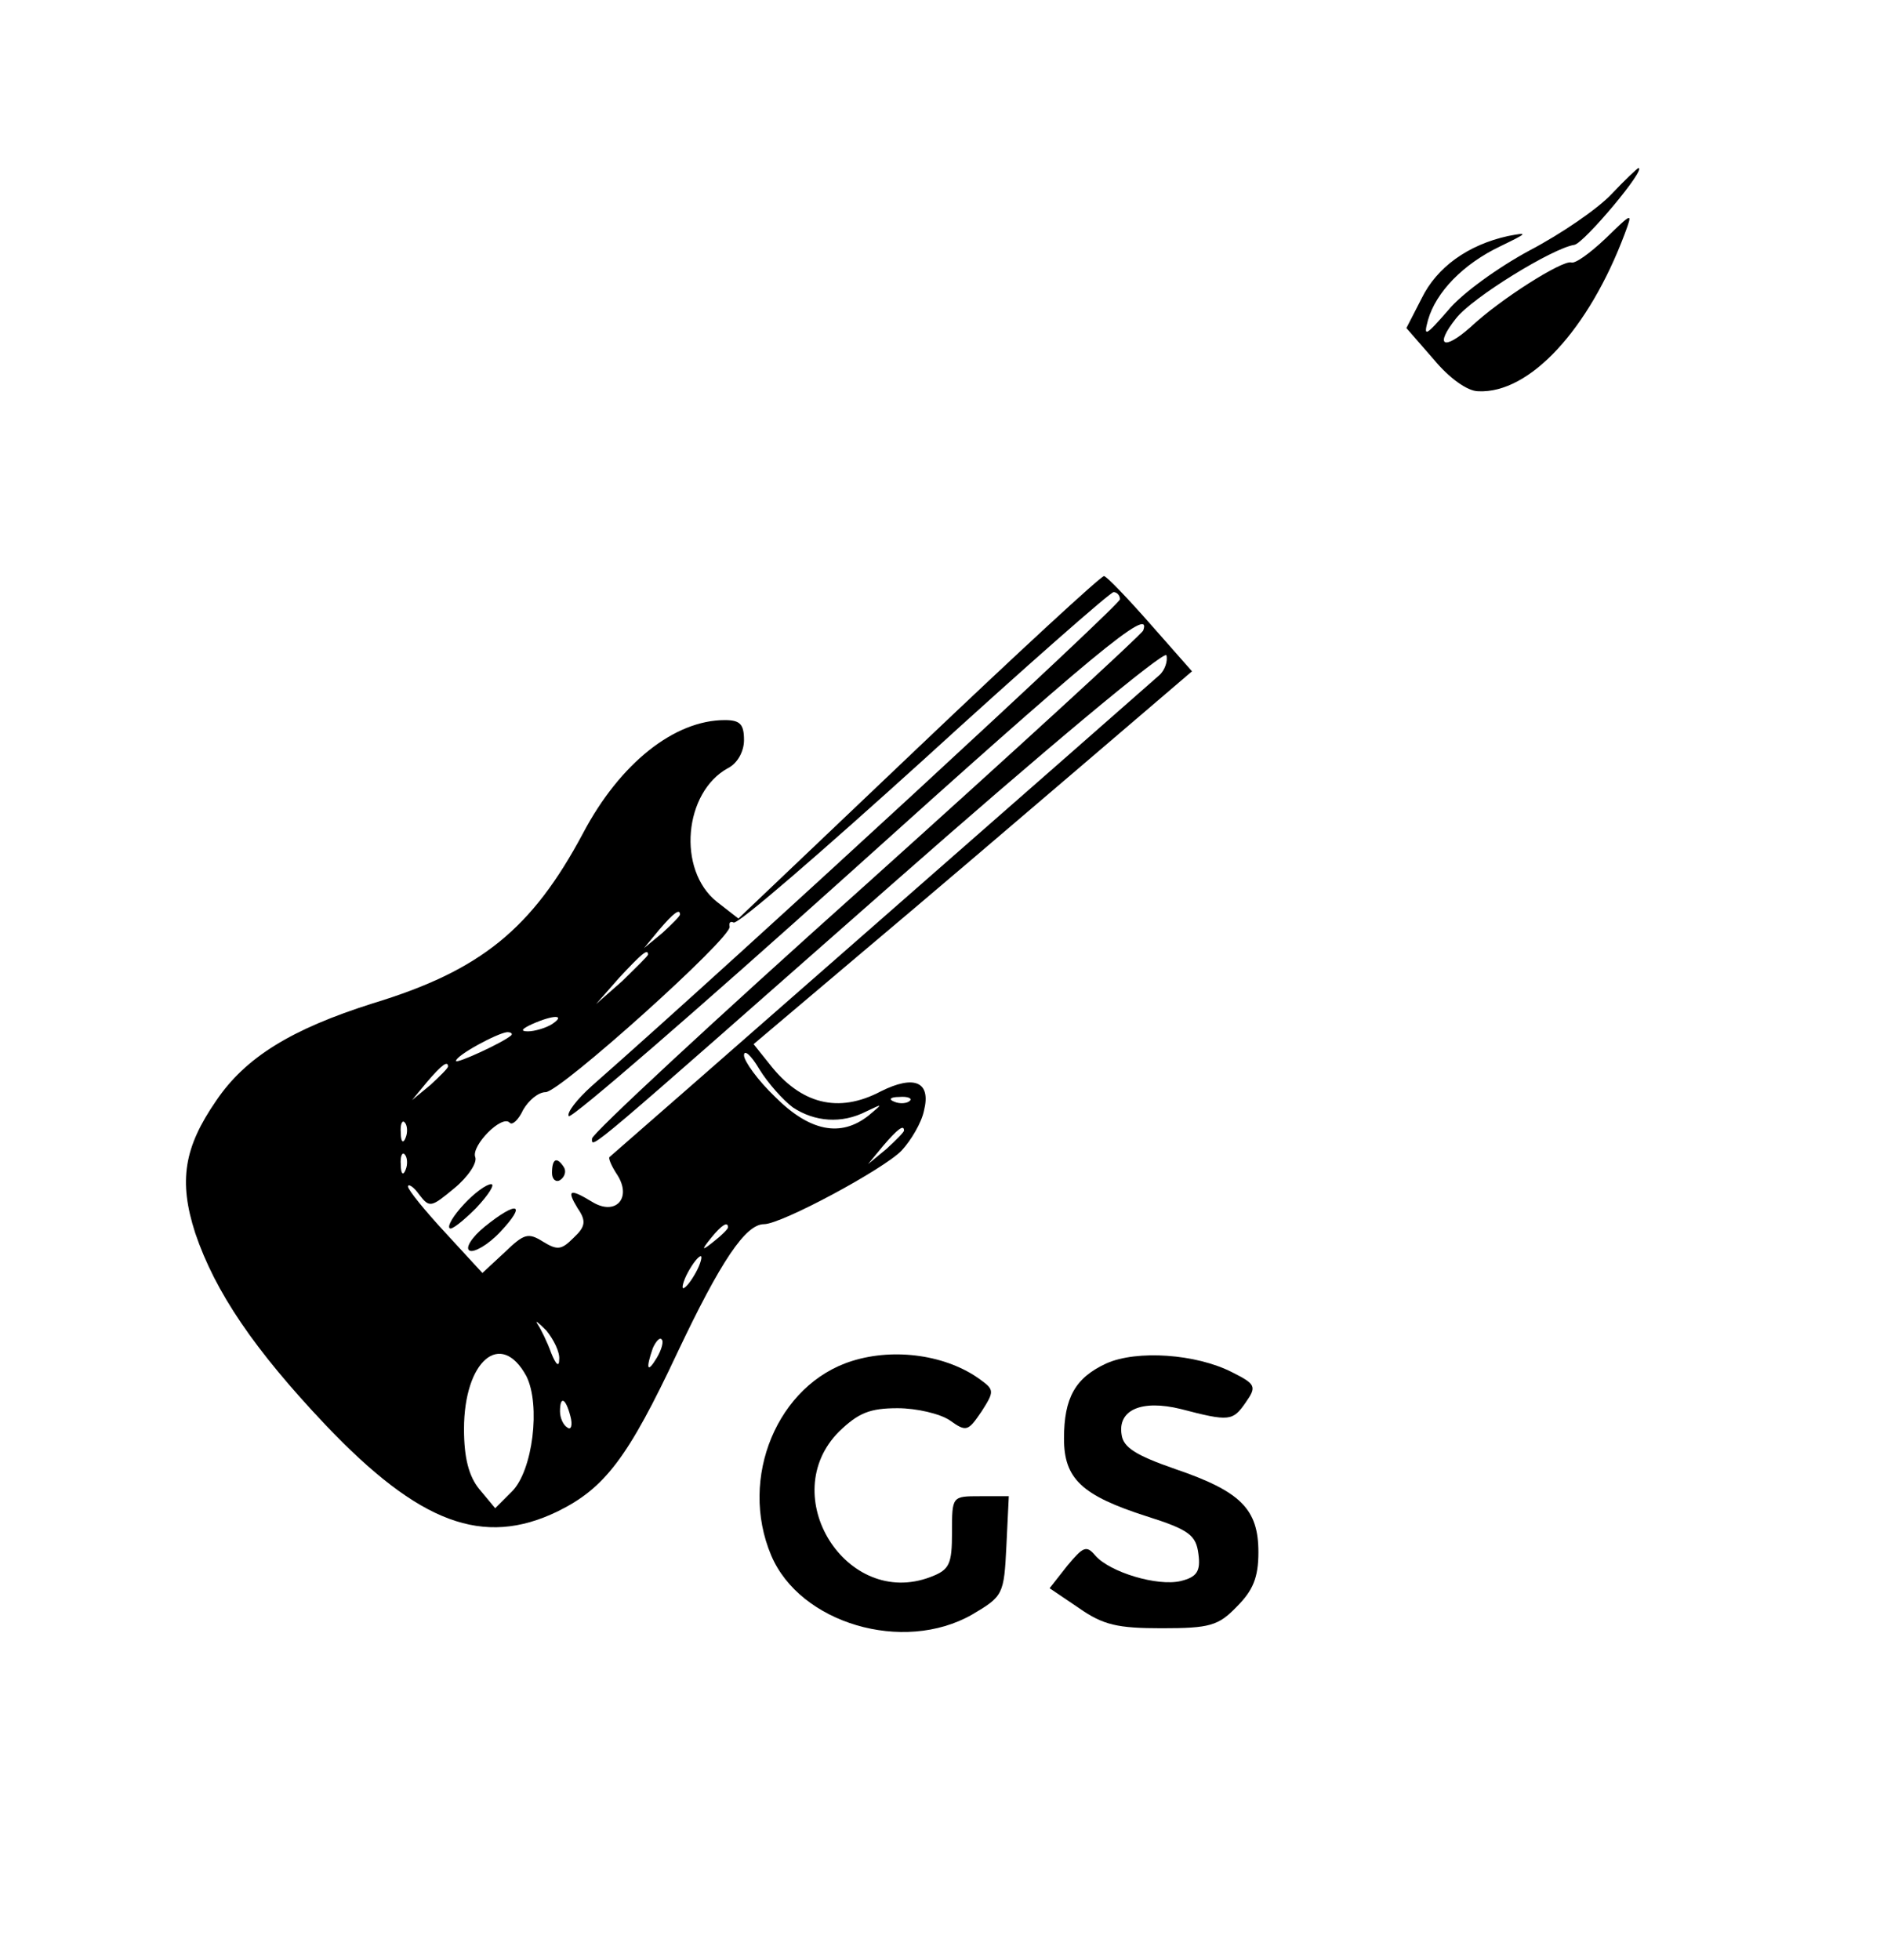 <?xml version="1.0" standalone="no"?>
<!DOCTYPE svg PUBLIC "-//W3C//DTD SVG 20010904//EN"
 "http://www.w3.org/TR/2001/REC-SVG-20010904/DTD/svg10.dtd">
<svg version="1.0" xmlns="http://www.w3.org/2000/svg"
 width="235pt" height="245pt" viewBox="0 0 235 245"
 preserveAspectRatio="xMidYMid meet">

<g transform="translate(0,245) scale(0.1,-0.1)"
fill="#000000" stroke="none">
<path d="M2014 2207 c-17 -18 -62 -49 -102 -70 -39 -21 -85 -54 -102 -75 -28
-32 -31 -34 -25 -12 10 35 44 70 90 92 35 17 36 18 10 13 -50 -11 -89 -39
-108 -78 l-19 -37 34 -39 c19 -23 42 -40 56 -40 64 -3 138 77 183 197 10 27
10 27 -24 -6 -19 -18 -38 -32 -43 -30 -11 3 -89 -46 -126 -81 -34 -30 -45 -23
-18 11 20 26 121 88 148 92 12 2 91 96 80 96 -1 0 -17 -15 -34 -33z"/>
<path d="M1148 1516 l-225 -214 -27 21 c-50 40 -41 137 14 167 12 6 20 21 20
35 0 20 -5 25 -24 25 -63 0 -131 -54 -177 -141 -64 -120 -128 -172 -263 -213
-101 -32 -159 -67 -196 -122 -40 -58 -47 -100 -26 -165 25 -74 74 -146 163
-240 117 -123 197 -153 290 -108 59 29 88 67 150 199 54 114 85 160 108 160
22 0 150 69 172 92 12 13 25 35 28 50 9 36 -12 45 -54 24 -53 -28 -100 -16
-139 34 l-20 25 136 115 c75 63 198 168 274 233 l138 118 -52 59 c-29 33 -55
60 -58 60 -4 0 -108 -96 -232 -214z m252 185 c0 -7 -468 -439 -660 -608 -19
-17 -32 -34 -29 -38 4 -3 161 133 349 302 304 274 381 338 369 305 -2 -5 -158
-148 -346 -317 -189 -169 -343 -312 -343 -318 0 -13 -12 -23 374 317 193 170
342 294 344 287 2 -7 -2 -19 -9 -25 -20 -18 -683 -599 -687 -602 -2 -1 2 -11
10 -23 18 -29 -3 -51 -32 -33 -28 17 -32 15 -18 -8 11 -16 10 -23 -5 -37 -15
-15 -20 -16 -38 -5 -19 12 -24 10 -48 -13 l-28 -26 -46 50 c-26 28 -47 54 -47
58 0 4 7 0 14 -10 13 -17 15 -16 44 8 17 14 29 32 26 39 -5 14 33 53 43 43 3
-4 11 3 17 16 7 12 19 22 28 22 18 0 234 194 230 207 -1 5 1 7 5 5 5 -3 111
89 238 204 126 115 233 209 237 209 4 0 8 -4 8 -9z m-550 -394 c0 -2 -10 -12
-22 -23 l-23 -19 19 23 c18 21 26 27 26 19z m-40 -50 c0 -2 -15 -16 -32 -33
l-33 -29 29 33 c28 30 36 37 36 29z m-120 -87 c-8 -5 -22 -9 -30 -9 -10 0 -8
3 5 9 27 12 43 12 25 0z m-51 -14 c-10 -9 -69 -36 -69 -32 0 7 52 35 64 36 5
0 7 -2 5 -4z m352 -90 c27 -18 61 -21 92 -5 21 10 21 10 3 -5 -35 -28 -74 -20
-117 23 -22 21 -39 45 -39 52 0 8 9 0 19 -17 11 -18 30 -39 42 -48z m-431 51
c0 -2 -10 -12 -22 -23 l-23 -19 19 23 c18 21 26 27 26 19z m577 -43 c-3 -3
-12 -4 -19 -1 -8 3 -5 6 6 6 11 1 17 -2 13 -5z m-630 -46 c-3 -8 -6 -5 -6 6
-1 11 2 17 5 13 3 -3 4 -12 1 -19z m623 9 c0 -2 -10 -12 -22 -23 l-23 -19 19
23 c18 21 26 27 26 19z m-623 -49 c-3 -8 -6 -5 -6 6 -1 11 2 17 5 13 3 -3 4
-12 1 -19z m403 -72 c0 -2 -8 -10 -17 -17 -16 -13 -17 -12 -4 4 13 16 21 21
21 13z m-40 -56 c-6 -11 -13 -20 -16 -20 -2 0 0 9 6 20 6 11 13 20 16 20 2 0
0 -9 -6 -20z m-171 -109 c0 -10 -4 -7 -10 8 -5 14 -13 30 -17 36 -4 6 1 2 11
-8 9 -11 17 -27 16 -36z m122 2 c-12 -20 -14 -14 -5 12 4 9 9 14 11 11 3 -2 0
-13 -6 -23z m-163 -23 c18 -36 8 -118 -18 -144 l-21 -21 -20 24 c-13 16 -19
39 -19 75 0 85 46 125 78 66z m55 -50 c3 -11 1 -18 -4 -14 -5 3 -9 12 -9 20 0
20 7 17 13 -6z"/>
<path d="M690 984 c0 -8 5 -12 10 -9 6 4 8 11 5 16 -9 14 -15 11 -15 -7z"/>
<path d="M580 945 c-13 -14 -21 -27 -18 -30 2 -3 17 9 33 25 16 17 24 30 19
30 -6 0 -21 -11 -34 -25z"/>
<path d="M606 917 c-16 -13 -25 -27 -19 -30 5 -3 23 7 38 23 34 36 22 40 -19
7z"/>
<path d="M1065 749 c-93 -29 -142 -146 -101 -243 36 -85 165 -123 251 -74 39
23 40 25 43 86 l3 62 -36 0 c-35 0 -35 0 -35 -45 0 -40 -3 -47 -27 -56 -105
-40 -194 102 -114 182 24 23 38 29 73 29 24 0 53 -7 65 -15 21 -15 23 -14 40
11 16 25 16 27 -2 40 -41 30 -106 40 -160 23z"/>
<path d="M1383 746 c-39 -18 -53 -43 -53 -94 0 -50 22 -71 103 -97 54 -17 62
-24 65 -47 3 -22 -2 -29 -22 -34 -29 -7 -89 11 -107 32 -11 13 -15 11 -35 -13
l-22 -28 37 -25 c30 -21 48 -25 103 -25 60 0 71 3 94 27 20 20 27 36 27 68 0
54 -22 76 -104 104 -49 17 -65 27 -67 43 -5 31 25 44 74 32 61 -16 65 -15 81
8 14 20 13 23 -17 38 -45 23 -119 28 -157 11z"/>
</g>
</svg>